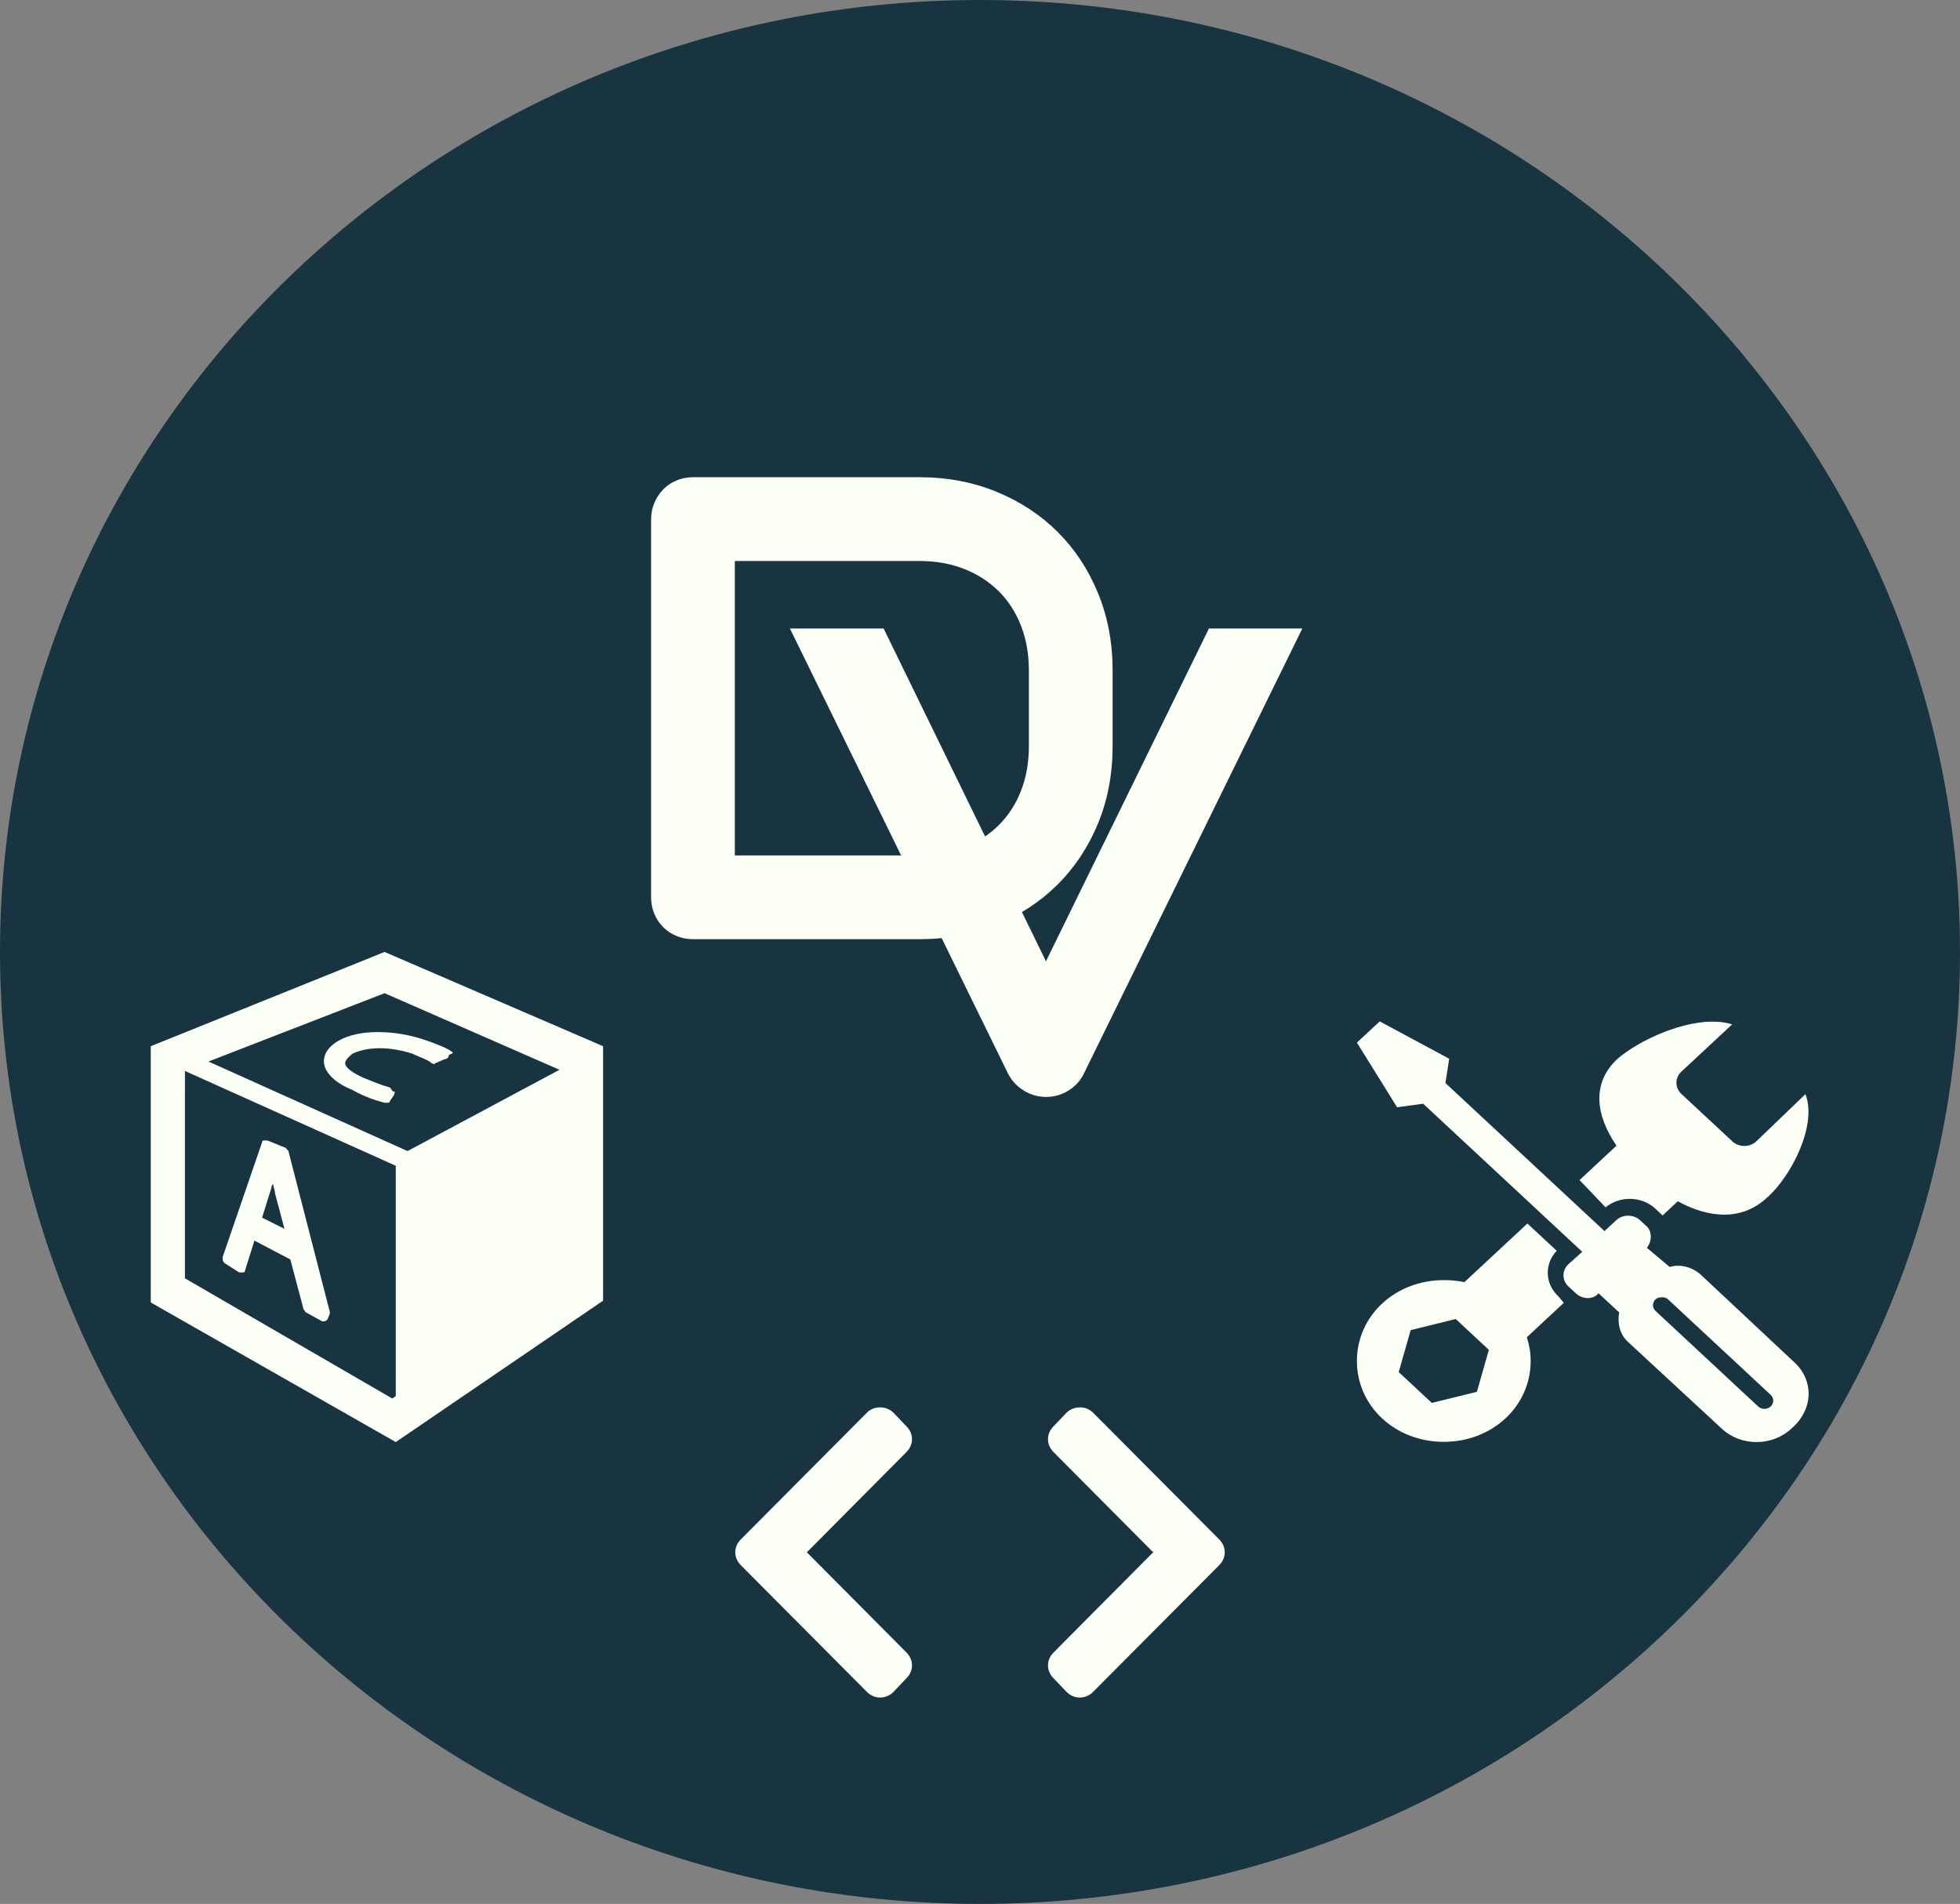 <?xml version="1.0" standalone="no"?><!-- Generator: Gravit.io --><svg xmlns="http://www.w3.org/2000/svg" xmlns:xlink="http://www.w3.org/1999/xlink" style="isolation:isolate" viewBox="0 0 104 101" width="104" height="101"><rect x="0" y="0" width="104" height="101" fill="#808080" stroke="none"/><defs><clipPath id="_clipPath_CSDVGZDM6Yj8PY6mcnDVfh6nUss5BNfA"><rect width="104" height="101"/></clipPath></defs><g clip-path="url(#_clipPath_CSDVGZDM6Yj8PY6mcnDVfh6nUss5BNfA)"><path d=" M 0 50.5 C 0 22.628 23.3 0 52 0 C 80.7 0 104 22.628 104 50.5 C 104 78.372 80.7 101 52 101 C 23.3 101 0 78.372 0 50.5 Z " fill="rgb(25,52,65)"/><path d=" M 59.037 35.57 L 59.037 39.569 L 59.037 39.569 Q 59.037 41.808 58.26 43.688 L 58.26 43.688 L 58.26 43.688 Q 57.482 45.568 56.115 46.927 L 56.115 46.927 L 56.115 46.927 Q 54.748 48.285 52.868 49.054 L 52.868 49.054 L 52.868 49.054 Q 50.988 49.823 48.783 49.823 L 48.783 49.823 L 36.786 49.823 L 36.786 49.823 Q 36.308 49.823 35.897 49.652 L 35.897 49.652 L 35.897 49.652 Q 35.487 49.481 35.188 49.182 L 35.188 49.182 L 35.188 49.182 Q 34.889 48.883 34.718 48.473 L 34.718 48.473 L 34.718 48.473 Q 34.547 48.063 34.547 47.584 L 34.547 47.584 L 34.547 27.555 L 34.547 27.555 Q 34.547 27.094 34.718 26.684 L 34.718 26.684 L 34.718 26.684 Q 34.889 26.273 35.188 25.966 L 35.188 25.966 L 35.188 25.966 Q 35.487 25.658 35.897 25.487 L 35.897 25.487 L 35.897 25.487 Q 36.308 25.316 36.786 25.316 L 36.786 25.316 L 48.783 25.316 L 48.783 25.316 Q 50.988 25.316 52.868 26.085 L 52.868 26.085 L 52.868 26.085 Q 54.748 26.855 56.115 28.213 L 56.115 28.213 L 56.115 28.213 Q 57.482 29.572 58.26 31.46 L 58.26 31.46 L 58.26 31.46 Q 59.037 33.349 59.037 35.57 L 59.037 35.57 Z  M 54.594 39.569 L 54.594 35.57 L 54.594 35.57 Q 54.594 34.272 54.175 33.195 L 54.175 33.195 L 54.175 33.195 Q 53.756 32.118 52.987 31.358 L 52.987 31.358 L 52.987 31.358 Q 52.218 30.597 51.15 30.178 L 51.15 30.178 L 51.15 30.178 Q 50.082 29.76 48.783 29.76 L 48.783 29.76 L 38.991 29.76 L 38.991 45.38 L 48.783 45.38 L 48.783 45.38 Q 50.082 45.38 51.15 44.961 L 51.15 44.961 L 51.15 44.961 Q 52.218 44.542 52.987 43.782 L 52.987 43.782 L 52.987 43.782 Q 53.756 43.022 54.175 41.953 L 54.175 41.953 L 54.175 41.953 Q 54.594 40.885 54.594 39.569 L 54.594 39.569 Z " fill-rule="evenodd" fill="rgb(252,255,245)"/><path d=" M 46.688 74.66 C 46.43 74.655 46.181 74.756 46 74.94 L 39.312 81.66 C 38.914 82.058 38.914 82.636 39.312 83.034 L 46 89.754 C 46.184 89.945 46.438 90.053 46.703 90.053 C 46.968 90.053 47.222 89.945 47.406 89.754 L 48.094 89.034 C 48.492 88.636 48.492 88.058 48.094 87.659 L 42.813 82.347 L 48.093 77.034 C 48.493 76.636 48.493 76.058 48.093 75.659 L 47.406 74.941 C 47.213 74.755 46.955 74.654 46.687 74.659 L 46.688 74.66 Z  M 57.313 74.66 C 57.063 74.66 56.793 74.742 56.593 74.94 L 55.906 75.66 C 55.508 76.058 55.508 76.636 55.906 77.035 L 61.188 82.347 L 55.906 87.66 C 55.508 88.058 55.508 88.636 55.906 89.035 L 56.594 89.753 C 56.778 89.944 57.032 90.052 57.297 90.052 C 57.562 90.052 57.816 89.944 58 89.753 L 64.688 83.035 C 65.086 82.636 65.086 82.058 64.688 81.659 L 58 74.942 C 57.819 74.758 57.57 74.656 57.312 74.66 L 57.313 74.66 Z " fill="rgb(252,255,245)"/><path d=" M 73.21 54.182 L 71.999 55.309 L 74.132 58.74 L 75.515 58.551 L 83.956 66.407 L 83.236 67.051 C 83.06 67.209 82.961 67.426 82.961 67.654 C 82.961 67.881 83.06 68.099 83.236 68.257 L 83.611 68.606 C 83.977 68.948 84.543 68.948 84.82 68.606 L 85.915 69.625 C 85.821 70.141 85.915 70.751 86.376 71.18 L 91.361 75.791 C 92.38 76.736 94.029 76.736 95.049 75.791 C 96.247 74.762 96.238 73.224 95.222 72.279 L 90.266 67.64 C 89.805 67.211 89.15 67.041 88.595 67.211 L 87.384 66.193 C 87.662 65.851 87.662 65.325 87.384 65.066 L 87.038 64.746 C 86.869 64.582 86.635 64.49 86.39 64.49 C 86.146 64.49 85.912 64.582 85.742 64.746 L 85.137 65.308 L 76.696 57.453 L 76.897 56.166 L 73.21 54.182 Z  M 91.188 54.209 C 89.369 54.068 86.96 55.191 85.829 56.166 C 84.442 57.456 84.665 59.149 85.771 60.778 L 83.812 62.601 L 85.195 64.048 C 85.933 63.448 87.021 63.448 87.759 64.048 L 88.22 64.477 L 89.027 63.726 C 90.694 64.638 92.43 64.769 93.752 63.539 C 95.041 62.423 96.443 59.671 95.797 58.043 L 93.205 60.536 C 93.035 60.7 92.801 60.792 92.557 60.792 C 92.312 60.792 92.078 60.7 91.908 60.536 L 89.228 58.043 C 89.052 57.885 88.953 57.667 88.953 57.44 C 88.953 57.212 89.052 56.994 89.228 56.837 L 91.909 54.343 C 91.676 54.27 91.434 54.225 91.188 54.209 Z  M 81.046 64.906 L 77.703 68.016 C 77.344 67.941 76.977 67.905 76.609 67.909 C 74.027 67.909 71.999 69.796 71.999 72.198 C 71.999 74.6 74.027 76.488 76.609 76.488 C 79.191 76.488 81.219 74.6 81.219 72.198 C 81.219 71.759 81.143 71.334 81.017 70.938 L 82.976 69.115 L 82.689 68.767 C 81.973 68.112 81.935 67.051 82.602 66.353 L 81.046 64.906 Z  M 88.192 68.821 C 88.309 68.813 88.424 68.852 88.508 68.928 L 93.954 73.995 C 94.137 74.165 94.137 74.441 93.954 74.612 C 93.771 74.782 93.474 74.782 93.291 74.612 L 87.846 69.544 C 87.758 69.463 87.708 69.352 87.708 69.236 C 87.708 69.12 87.758 69.009 87.846 68.928 C 87.939 68.84 88.077 68.821 88.192 68.821 Z  M 77.243 69.972 L 79.001 71.608 L 78.366 73.833 L 75.976 74.423 L 74.217 72.787 L 74.852 70.562 L 77.243 69.972 Z " fill="rgb(252,255,245)"/><path d=" M 20.406 50.5 L 8 55.5 L 8 69.094 L 21 76.5 L 32 69 L 32 55.5 L 20.406 50.5 Z  M 20.406 52.688 L 29.687 56.75 L 21.625 61.063 L 11.062 56.313 L 20.406 52.688 Z  M 20.062 54.75 C 19.262 54.75 18.551 54.887 18 55.188 C 17.3 55.586 17.187 56.012 17.187 56.313 C 17.187 56.813 17.687 57.414 18.687 57.813 C 19.387 58.211 20.007 58.398 20.407 58.5 L 20.5 58.5 C 20.602 58.5 20.688 58.508 20.688 58.406 L 20.906 58.094 C 20.906 57.992 21.008 57.906 20.906 57.906 C 20.805 57.906 20.789 57.789 20.687 57.688 C 20.289 57.586 19.813 57.387 19.313 57.188 C 18.414 56.789 18.313 56.508 18.313 56.406 C 18.313 56.207 18.586 56.008 18.687 55.906 C 19.488 55.508 20.707 55.508 21.907 55.906 C 22.305 56.106 22.707 56.207 22.907 56.406 C 23.007 56.406 22.992 56.508 23.094 56.406 L 23.594 56.188 C 23.695 56.188 23.812 56.102 23.812 56 C 23.812 55.898 24.102 55.914 24 55.812 C 23.898 55.711 23.492 55.488 22.594 55.187 C 21.781 54.901 20.925 54.753 20.063 54.75 L 20.062 54.75 Z  M 9.813 56.813 L 21 61.843 L 21 74.063 L 20.812 74.188 L 9.812 67.813 L 9.813 56.813 Z  M 14 60.5 C 13.898 60.5 13.906 60.594 13.906 60.594 L 11.813 66.688 C 11.813 66.789 11.805 66.898 11.906 67 L 12.688 67.5 L 12.906 67.5 C 12.906 67.5 13 67.508 13 67.406 L 13.5 65.813 L 15.406 66.813 L 16.094 69.406 C 16.094 69.508 16.188 69.492 16.188 69.594 L 17.094 70.094 L 17.188 70.094 C 17.289 70.094 17.406 70.008 17.406 69.906 C 17.508 69.707 17.5 69.696 17.5 69.594 L 15.312 61.094 C 15.312 60.992 15.188 61.008 15.188 60.906 L 14.188 60.5 L 14 60.5 Z  M 14.5 62.813 C 14.5 63.012 14.594 63.113 14.594 63.313 L 15.094 65.187 L 13.906 64.594 L 14.406 63 C 14.406 62.898 14.398 62.914 14.5 62.812 L 14.5 62.813 Z " fill="rgb(252,255,245)"/><path d=" M 64.147 33.342 L 69.103 33.342 L 57.499 56.977 L 57.499 56.977 Q 57.226 57.524 56.688 57.857 L 56.688 57.857 L 56.688 57.857 Q 56.149 58.19 55.5 58.19 L 55.5 58.19 L 55.5 58.19 Q 54.868 58.19 54.329 57.857 L 54.329 57.857 L 54.329 57.857 Q 53.791 57.524 53.5 56.977 L 53.5 56.977 L 41.914 33.342 L 46.887 33.342 L 55.5 50.996 L 64.147 33.342 Z " fill="rgb(252,255,245)"/></g></svg>